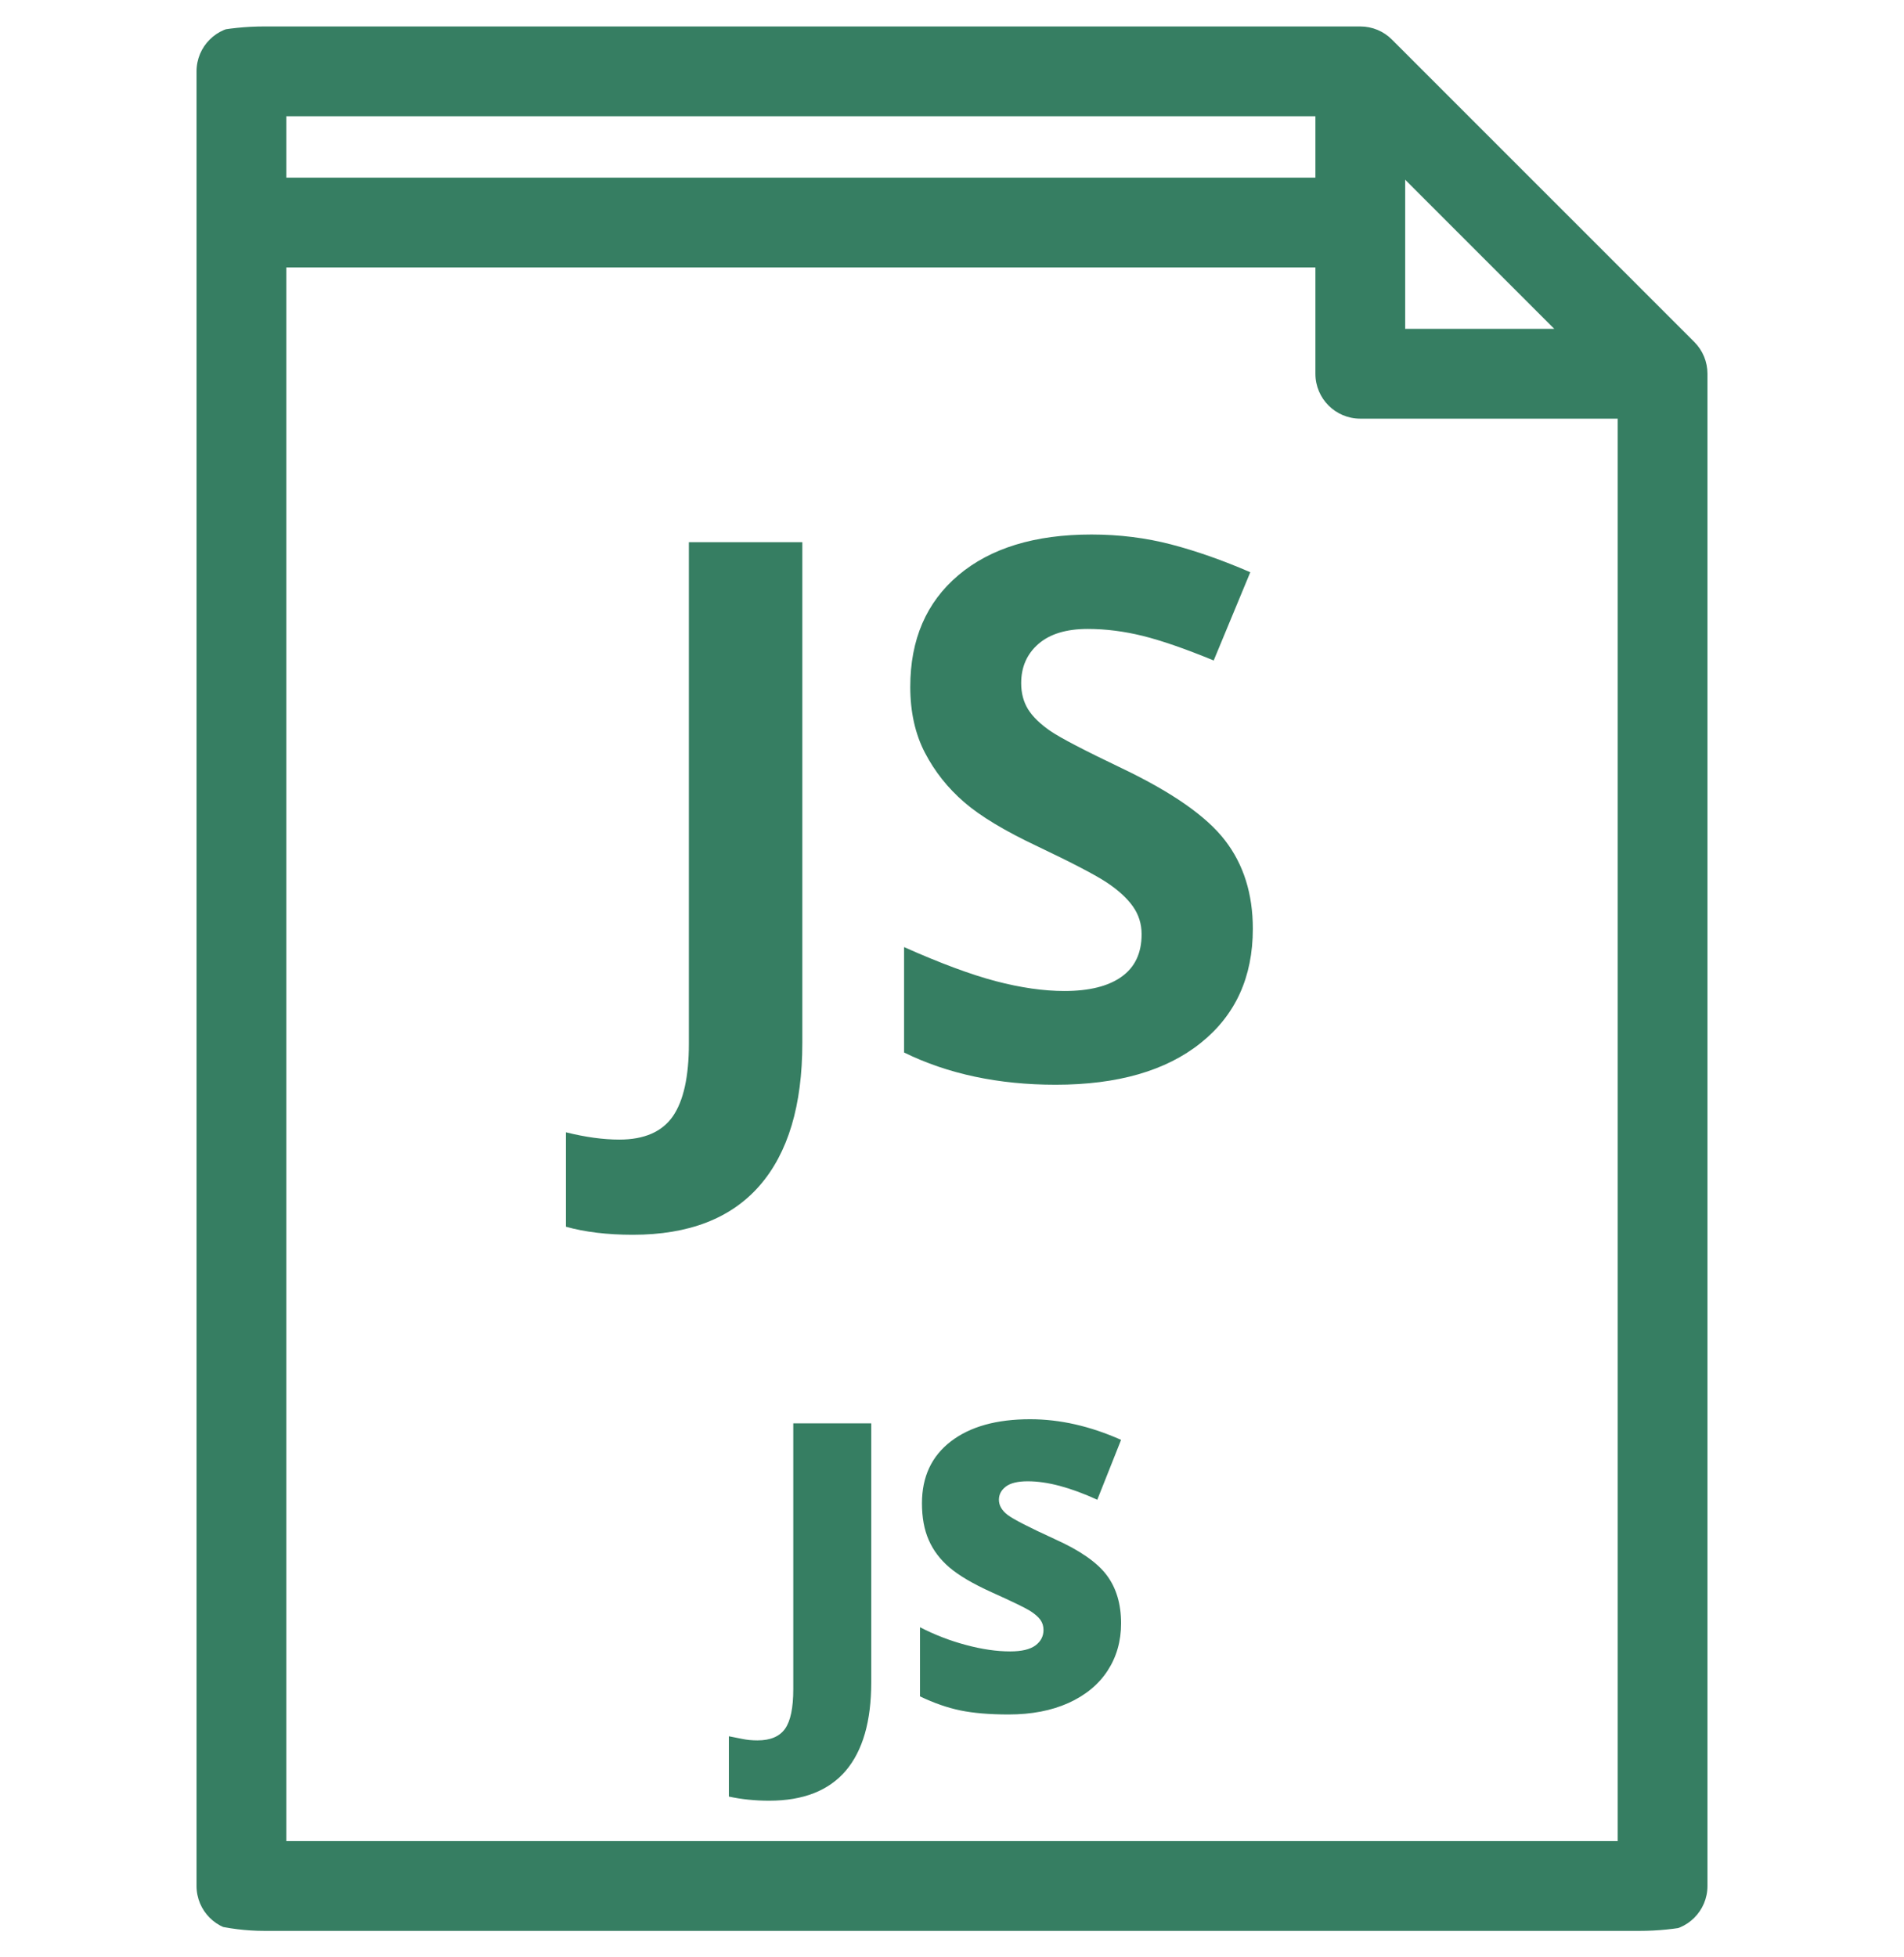 <svg width="36" height="37" viewBox="0 0 36 37" fill="none" xmlns="http://www.w3.org/2000/svg"><g clip-path="url(#clip0_2105_813)"><path d="M14.361 22.414C14.9 21.796 15.17 20.896 15.17 19.715V10.249H13.025V19.729C13.025 20.352 12.924 20.81 12.721 21.103C12.518 21.395 12.181 21.542 11.71 21.542C11.406 21.542 11.069 21.496 10.7 21.404V23.189C11.06 23.29 11.482 23.341 11.966 23.341C13.023 23.341 13.821 23.032 14.361 22.414Z" fill="#367E62"></path><path d="M32.036 6.465L26.319 0.749C26.16 0.589 25.945 0.5 25.719 0.5H4.564C4.096 0.5 3.716 0.88 3.716 1.349V35.651C3.716 36.12 4.096 36.5 4.564 36.5H31.436C31.904 36.5 32.284 36.12 32.284 35.651V7.065C32.284 6.84 32.195 6.624 32.036 6.465ZM26.568 3.397L29.387 6.216H26.568V3.397ZM5.413 2.197H24.871V3.358H5.413V2.197ZM30.587 34.803H5.413V5.055H24.871V7.065C24.871 7.534 25.251 7.914 25.719 7.914H30.587V34.803Z" fill="#367E62"></path><path d="M21.218 14.526C20.503 14.185 20.049 13.948 19.858 13.817C19.667 13.685 19.527 13.549 19.439 13.409C19.352 13.268 19.308 13.103 19.308 12.914C19.308 12.609 19.416 12.363 19.633 12.173C19.85 11.984 20.161 11.889 20.567 11.889C20.909 11.889 21.256 11.934 21.609 12.021C21.962 12.109 22.408 12.263 22.948 12.485L23.64 10.817C23.118 10.591 22.619 10.416 22.142 10.291C21.664 10.167 21.163 10.104 20.637 10.104C19.566 10.104 18.728 10.361 18.121 10.873C17.515 11.385 17.211 12.088 17.211 12.983C17.211 13.458 17.303 13.873 17.488 14.229C17.673 14.584 17.919 14.895 18.229 15.163C18.537 15.43 19.001 15.709 19.619 16C20.279 16.314 20.716 16.542 20.931 16.685C21.145 16.828 21.308 16.977 21.418 17.131C21.529 17.286 21.585 17.462 21.585 17.661C21.585 18.016 21.459 18.283 21.207 18.463C20.956 18.643 20.595 18.733 20.125 18.733C19.732 18.733 19.3 18.671 18.827 18.547C18.354 18.422 17.776 18.207 17.094 17.903V19.896C17.924 20.302 18.879 20.505 19.959 20.505C21.13 20.505 22.045 20.242 22.702 19.716C23.36 19.19 23.688 18.47 23.688 17.557C23.688 16.897 23.513 16.34 23.162 15.886C22.812 15.431 22.163 14.978 21.218 14.526Z" fill="#367E62"></path><path d="M14.999 31.93C14.999 32.284 14.947 32.534 14.843 32.68C14.739 32.826 14.566 32.899 14.323 32.899C14.219 32.899 14.123 32.89 14.034 32.871C13.945 32.853 13.861 32.836 13.781 32.821V33.961C14.021 34.013 14.275 34.039 14.543 34.039C15.186 34.039 15.669 33.85 15.991 33.473C16.312 33.095 16.473 32.539 16.473 31.804V26.906H14.999V31.93Z" fill="#367E62"></path><path d="M19.949 29.097C19.462 28.874 19.163 28.721 19.052 28.637C18.942 28.552 18.887 28.457 18.887 28.351C18.887 28.251 18.93 28.169 19.017 28.102C19.104 28.035 19.242 28.001 19.433 28.001C19.802 28.001 20.24 28.118 20.747 28.35L21.197 27.218C20.613 26.958 20.039 26.828 19.478 26.828C18.841 26.828 18.341 26.968 17.977 27.248C17.614 27.527 17.432 27.917 17.432 28.417C17.432 28.684 17.474 28.916 17.56 29.111C17.645 29.307 17.776 29.48 17.953 29.631C18.13 29.782 18.396 29.939 18.75 30.099C19.141 30.275 19.382 30.392 19.472 30.448C19.562 30.505 19.628 30.562 19.669 30.617C19.71 30.673 19.73 30.738 19.73 30.812C19.73 30.931 19.679 31.028 19.578 31.104C19.476 31.179 19.317 31.217 19.099 31.217C18.846 31.217 18.569 31.177 18.267 31.096C17.965 31.016 17.674 30.904 17.395 30.76V32.067C17.659 32.194 17.914 32.282 18.16 32.333C18.404 32.383 18.708 32.409 19.069 32.409C19.502 32.409 19.88 32.337 20.202 32.192C20.523 32.047 20.77 31.844 20.941 31.583C21.111 31.322 21.197 31.023 21.197 30.686C21.197 30.32 21.106 30.016 20.924 29.774C20.742 29.533 20.417 29.307 19.949 29.097Z" fill="#367E62"></path></g><defs><clipPath id="clip0_2105_813"><rect y="0.5" width="36" height="36" rx="5" fill="#ffffff"></rect></clipPath></defs></svg>